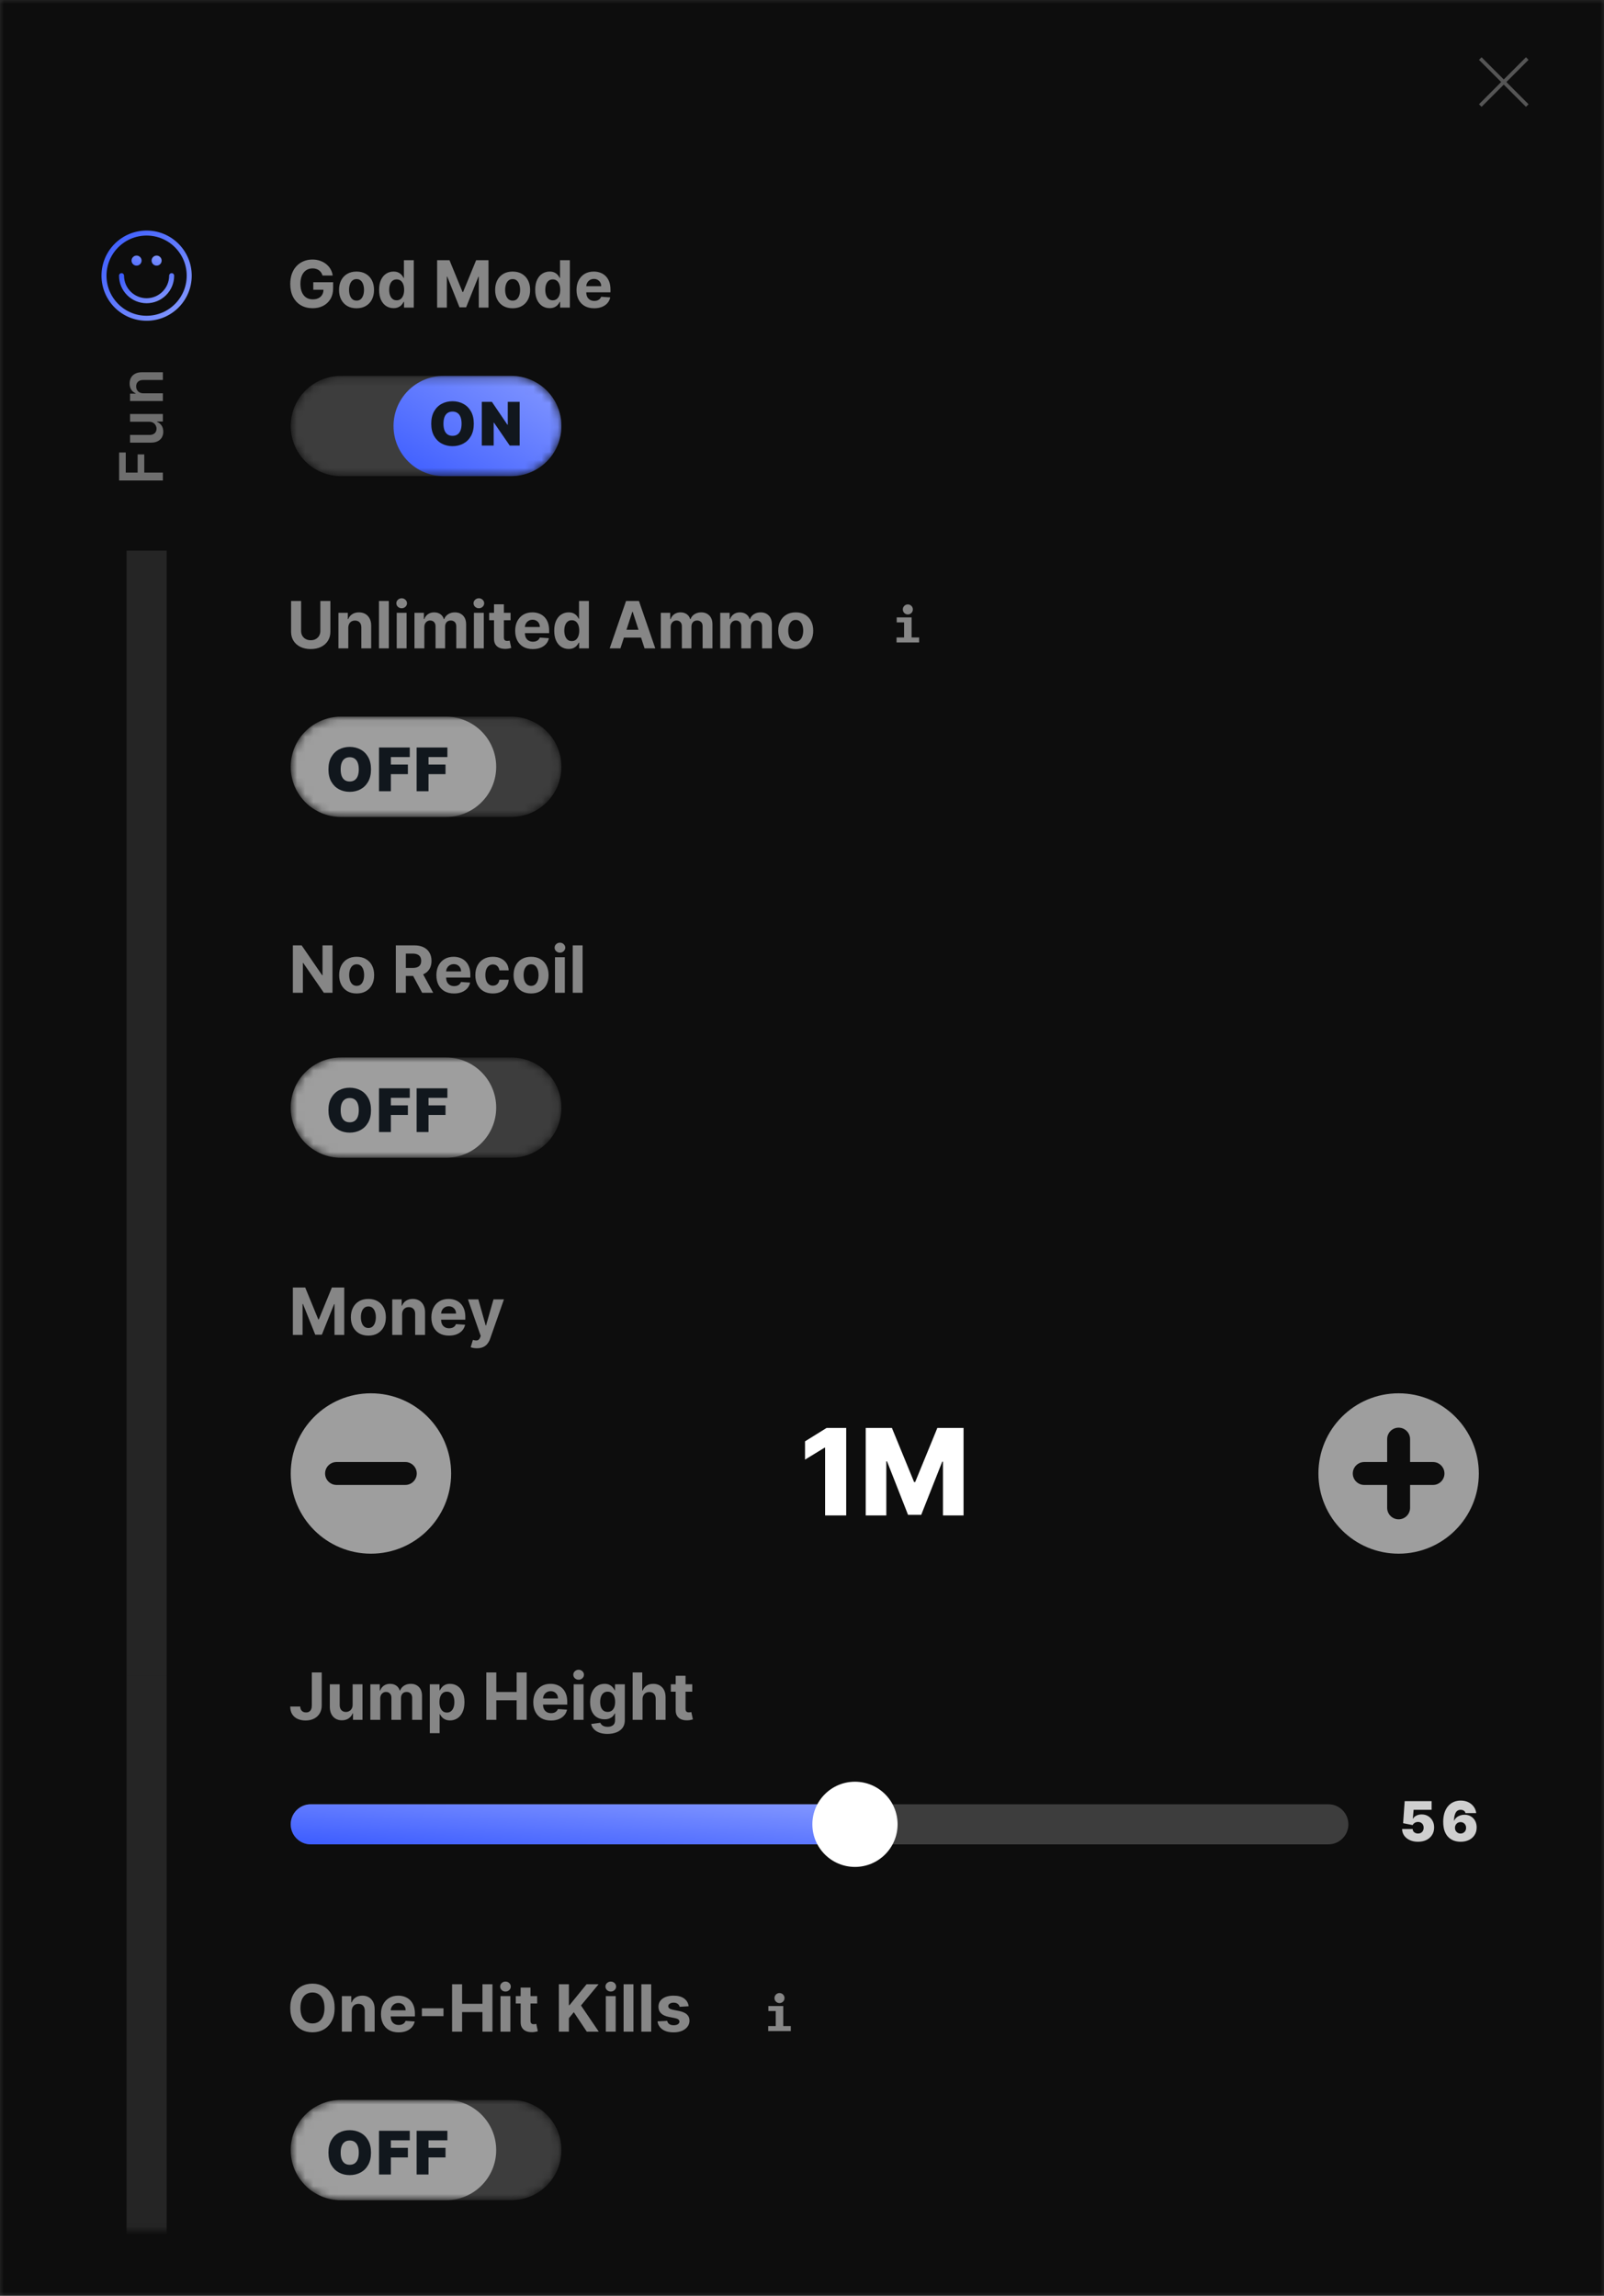 <svg width="197" height="282" viewBox="0 0 197 282" fill="none" xmlns="http://www.w3.org/2000/svg">
<rect x="0" y="0" width="197" height="282" fill="#333333" stroke="none"/>
<g clip-path="url(#clip0_152_492)">
<mask id="mask0_152_492" style="mask-type:luminance" maskUnits="userSpaceOnUse" x="0" y="0" width="197" height="282">
<path d="M197 0H0V282H197V0Z" fill="white"/>
</mask>
<g mask="url(#mask0_152_492)">
<path d="M197 0H0V282H197V0Z" fill="black" fill-opacity="0.75"/>
<path d="M39.61 33.841C39.57 33.703 39.514 33.58 39.443 33.474C39.37 33.366 39.282 33.275 39.178 33.202C39.076 33.126 38.958 33.068 38.826 33.028C38.695 32.988 38.55 32.968 38.391 32.968C38.093 32.968 37.832 33.042 37.607 33.19C37.383 33.338 37.209 33.553 37.084 33.835C36.959 34.116 36.896 34.459 36.896 34.864C36.896 35.27 36.958 35.614 37.081 35.899C37.204 36.183 37.378 36.4 37.604 36.549C37.829 36.697 38.095 36.771 38.402 36.771C38.681 36.771 38.919 36.722 39.116 36.623C39.315 36.523 39.466 36.382 39.57 36.2C39.676 36.018 39.73 35.803 39.73 35.555L39.98 35.592H38.479V34.665H40.915V35.398C40.915 35.91 40.807 36.349 40.591 36.717C40.375 37.083 40.077 37.365 39.698 37.564C39.319 37.761 38.886 37.859 38.397 37.859C37.851 37.859 37.372 37.739 36.959 37.499C36.545 37.256 36.223 36.912 35.992 36.467C35.763 36.02 35.648 35.489 35.648 34.875C35.648 34.404 35.717 33.983 35.853 33.614C35.991 33.242 36.185 32.928 36.433 32.67C36.681 32.412 36.97 32.216 37.3 32.082C37.629 31.947 37.986 31.88 38.371 31.88C38.701 31.88 39.008 31.928 39.292 32.025C39.576 32.12 39.828 32.254 40.048 32.428C40.27 32.603 40.45 32.81 40.591 33.051C40.731 33.29 40.821 33.553 40.861 33.841H39.61ZM43.789 37.865C43.347 37.865 42.965 37.771 42.643 37.584C42.323 37.394 42.076 37.131 41.902 36.794C41.727 36.455 41.64 36.062 41.64 35.614C41.64 35.163 41.727 34.769 41.902 34.432C42.076 34.093 42.323 33.83 42.643 33.642C42.965 33.453 43.347 33.358 43.789 33.358C44.23 33.358 44.611 33.453 44.931 33.642C45.253 33.83 45.502 34.093 45.676 34.432C45.85 34.769 45.937 35.163 45.937 35.614C45.937 36.062 45.85 36.455 45.676 36.794C45.502 37.131 45.253 37.394 44.931 37.584C44.611 37.771 44.23 37.865 43.789 37.865ZM43.794 36.927C43.995 36.927 44.163 36.87 44.297 36.757C44.432 36.641 44.533 36.484 44.602 36.285C44.672 36.086 44.707 35.86 44.707 35.606C44.707 35.352 44.672 35.126 44.602 34.927C44.533 34.728 44.432 34.57 44.297 34.455C44.163 34.339 43.995 34.281 43.794 34.281C43.592 34.281 43.421 34.339 43.283 34.455C43.146 34.57 43.043 34.728 42.973 34.927C42.905 35.126 42.871 35.352 42.871 35.606C42.871 35.86 42.905 36.086 42.973 36.285C43.043 36.484 43.146 36.641 43.283 36.757C43.421 36.87 43.592 36.927 43.794 36.927ZM48.333 37.851C48.002 37.851 47.701 37.766 47.432 37.595C47.165 37.423 46.953 37.17 46.795 36.836C46.64 36.501 46.562 36.09 46.562 35.603C46.562 35.103 46.643 34.687 46.804 34.355C46.965 34.022 47.179 33.773 47.446 33.608C47.715 33.441 48.01 33.358 48.33 33.358C48.575 33.358 48.778 33.4 48.941 33.483C49.106 33.564 49.239 33.667 49.339 33.79C49.441 33.911 49.519 34.03 49.572 34.148H49.609V31.959H50.817V37.78H49.623V37.081H49.572C49.515 37.202 49.435 37.322 49.331 37.442C49.228 37.559 49.095 37.657 48.93 37.734C48.767 37.812 48.568 37.851 48.333 37.851ZM48.717 36.888C48.912 36.888 49.077 36.834 49.211 36.728C49.348 36.62 49.452 36.47 49.524 36.276C49.598 36.083 49.635 35.857 49.635 35.597C49.635 35.338 49.599 35.112 49.527 34.921C49.455 34.73 49.35 34.582 49.214 34.477C49.078 34.373 48.912 34.321 48.717 34.321C48.518 34.321 48.35 34.375 48.214 34.483C48.077 34.591 47.974 34.741 47.904 34.932C47.834 35.124 47.799 35.345 47.799 35.597C47.799 35.851 47.834 36.076 47.904 36.271C47.976 36.464 48.079 36.616 48.214 36.726C48.35 36.834 48.518 36.888 48.717 36.888ZM53.687 31.959H55.205L56.808 35.87H56.876L58.479 31.959H59.997V37.78H58.803V33.992H58.755L57.248 37.752H56.436L54.929 33.977H54.881V37.78H53.687V31.959ZM62.96 37.865C62.519 37.865 62.137 37.771 61.815 37.584C61.495 37.394 61.247 37.131 61.073 36.794C60.899 36.455 60.812 36.062 60.812 35.614C60.812 35.163 60.899 34.769 61.073 34.432C61.247 34.093 61.495 33.83 61.815 33.642C62.137 33.453 62.519 33.358 62.96 33.358C63.402 33.358 63.782 33.453 64.103 33.642C64.425 33.83 64.673 34.093 64.847 34.432C65.022 34.769 65.109 35.163 65.109 35.614C65.109 36.062 65.022 36.455 64.847 36.794C64.673 37.131 64.425 37.394 64.103 37.584C63.782 37.771 63.402 37.865 62.96 37.865ZM62.966 36.927C63.167 36.927 63.334 36.87 63.469 36.757C63.603 36.641 63.705 36.484 63.773 36.285C63.843 36.086 63.878 35.86 63.878 35.606C63.878 35.352 63.843 35.126 63.773 34.927C63.705 34.728 63.603 34.57 63.469 34.455C63.334 34.339 63.167 34.281 62.966 34.281C62.763 34.281 62.593 34.339 62.454 34.455C62.318 34.57 62.215 34.728 62.145 34.927C62.076 35.126 62.042 35.352 62.042 35.606C62.042 35.86 62.076 36.086 62.145 36.285C62.215 36.484 62.318 36.641 62.454 36.757C62.593 36.87 62.763 36.927 62.966 36.927ZM67.505 37.851C67.173 37.851 66.873 37.766 66.604 37.595C66.337 37.423 66.124 37.17 65.967 36.836C65.812 36.501 65.734 36.09 65.734 35.603C65.734 35.103 65.814 34.687 65.976 34.355C66.137 34.022 66.351 33.773 66.618 33.608C66.887 33.441 67.182 33.358 67.502 33.358C67.746 33.358 67.95 33.4 68.113 33.483C68.278 33.564 68.41 33.667 68.511 33.79C68.613 33.911 68.691 34.03 68.744 34.148H68.781V31.959H69.989V37.78H68.795V37.081H68.744C68.687 37.202 68.606 37.322 68.502 37.442C68.4 37.559 68.266 37.657 68.101 37.734C67.939 37.812 67.74 37.851 67.505 37.851ZM67.888 36.888C68.083 36.888 68.248 36.834 68.383 36.728C68.519 36.62 68.623 36.47 68.695 36.276C68.769 36.083 68.806 35.857 68.806 35.597C68.806 35.338 68.77 35.112 68.698 34.921C68.626 34.73 68.522 34.582 68.386 34.477C68.249 34.373 68.083 34.321 67.888 34.321C67.689 34.321 67.522 34.375 67.385 34.483C67.249 34.591 67.146 34.741 67.076 34.932C67.005 35.124 66.97 35.345 66.97 35.597C66.97 35.851 67.005 36.076 67.076 36.271C67.147 36.464 67.251 36.616 67.385 36.726C67.522 36.834 67.689 36.888 67.888 36.888ZM72.973 37.865C72.524 37.865 72.138 37.774 71.814 37.592C71.492 37.409 71.243 37.149 71.069 36.814C70.895 36.476 70.808 36.078 70.808 35.617C70.808 35.168 70.895 34.774 71.069 34.435C71.243 34.096 71.489 33.831 71.805 33.642C72.124 33.453 72.497 33.358 72.925 33.358C73.213 33.358 73.481 33.404 73.729 33.497C73.979 33.588 74.197 33.725 74.383 33.909C74.571 34.093 74.716 34.324 74.821 34.603C74.925 34.879 74.977 35.203 74.977 35.575V35.907H71.291V35.157H73.837C73.837 34.983 73.799 34.828 73.724 34.694C73.648 34.559 73.543 34.454 73.408 34.378C73.276 34.3 73.121 34.262 72.945 34.262C72.761 34.262 72.598 34.304 72.456 34.389C72.316 34.473 72.206 34.586 72.126 34.728C72.047 34.868 72.006 35.024 72.004 35.197V35.91C72.004 36.126 72.044 36.312 72.124 36.47C72.205 36.627 72.32 36.748 72.468 36.834C72.615 36.919 72.79 36.962 72.993 36.962C73.128 36.962 73.251 36.943 73.363 36.905C73.475 36.867 73.57 36.81 73.65 36.734C73.729 36.658 73.79 36.566 73.832 36.456L74.951 36.529C74.895 36.798 74.778 37.033 74.602 37.234C74.427 37.433 74.202 37.589 73.925 37.7C73.651 37.81 73.333 37.865 72.973 37.865Z" fill="white" fill-opacity="0.5"/>
<path d="M40.837 116.126V121.946H39.774L37.242 118.283H37.199V121.946H35.969V116.126H37.049L39.561 119.786H39.612V116.126H40.837ZM43.804 122.032C43.362 122.032 42.98 121.938 42.658 121.75C42.338 121.561 42.091 121.297 41.916 120.96C41.742 120.621 41.655 120.228 41.655 119.781C41.655 119.33 41.742 118.936 41.916 118.598C42.091 118.259 42.338 117.996 42.658 117.808C42.98 117.619 43.362 117.524 43.804 117.524C44.245 117.524 44.626 117.619 44.946 117.808C45.268 117.996 45.516 118.259 45.691 118.598C45.865 118.936 45.952 119.33 45.952 119.781C45.952 120.228 45.865 120.621 45.691 120.96C45.516 121.297 45.268 121.561 44.946 121.75C44.626 121.938 44.245 122.032 43.804 122.032ZM43.809 121.094C44.01 121.094 44.178 121.037 44.312 120.923C44.447 120.808 44.548 120.65 44.616 120.451C44.686 120.252 44.721 120.026 44.721 119.772C44.721 119.518 44.686 119.292 44.616 119.093C44.548 118.894 44.447 118.737 44.312 118.621C44.178 118.506 44.01 118.448 43.809 118.448C43.606 118.448 43.436 118.506 43.298 118.621C43.161 118.737 43.058 118.894 42.988 119.093C42.92 119.292 42.886 119.518 42.886 119.772C42.886 120.026 42.92 120.252 42.988 120.451C43.058 120.65 43.161 120.808 43.298 120.923C43.436 121.037 43.606 121.094 43.809 121.094ZM48.614 121.946V116.126H50.911C51.35 116.126 51.725 116.204 52.036 116.362C52.349 116.517 52.587 116.738 52.749 117.024C52.914 117.308 52.997 117.643 52.997 118.027C52.997 118.414 52.913 118.746 52.747 119.025C52.58 119.301 52.338 119.514 52.022 119.661C51.707 119.809 51.327 119.883 50.879 119.883H49.342V118.894H50.681C50.916 118.894 51.111 118.862 51.266 118.797C51.421 118.733 51.537 118.636 51.613 118.507C51.69 118.379 51.729 118.219 51.729 118.027C51.729 117.834 51.69 117.671 51.613 117.538C51.537 117.406 51.42 117.305 51.263 117.237C51.108 117.167 50.912 117.132 50.675 117.132H49.845V121.946H48.614ZM51.758 119.298L53.204 121.946H51.846L50.43 119.298H51.758ZM55.763 122.032C55.314 122.032 54.927 121.941 54.603 121.759C54.281 121.575 54.033 121.315 53.859 120.98C53.684 120.643 53.597 120.244 53.597 119.784C53.597 119.334 53.684 118.94 53.859 118.601C54.033 118.262 54.278 117.998 54.595 117.808C54.913 117.619 55.286 117.524 55.715 117.524C56.002 117.524 56.27 117.571 56.519 117.663C56.769 117.754 56.987 117.892 57.172 118.075C57.36 118.259 57.506 118.49 57.61 118.769C57.714 119.046 57.766 119.37 57.766 119.741V120.073H54.08V119.323H56.627C56.627 119.149 56.589 118.994 56.513 118.86C56.437 118.725 56.332 118.62 56.197 118.544C56.065 118.467 55.91 118.428 55.734 118.428C55.55 118.428 55.388 118.47 55.245 118.556C55.105 118.639 54.995 118.752 54.916 118.894C54.836 119.034 54.795 119.19 54.794 119.363V120.076C54.794 120.292 54.833 120.479 54.913 120.636C54.994 120.793 55.109 120.915 55.257 121C55.405 121.085 55.58 121.128 55.783 121.128C55.917 121.128 56.04 121.109 56.152 121.071C56.264 121.033 56.359 120.976 56.439 120.9C56.519 120.825 56.579 120.732 56.621 120.622L57.741 120.696C57.684 120.965 57.567 121.2 57.391 121.401C57.217 121.6 56.991 121.755 56.715 121.867C56.44 121.977 56.123 122.032 55.763 122.032ZM60.529 122.032C60.082 122.032 59.697 121.937 59.375 121.747C59.055 121.556 58.808 121.291 58.636 120.952C58.465 120.612 58.38 120.222 58.38 119.781C58.38 119.334 58.467 118.941 58.639 118.604C58.813 118.265 59.06 118.001 59.381 117.811C59.701 117.62 60.082 117.524 60.523 117.524C60.904 117.524 61.237 117.593 61.523 117.732C61.809 117.87 62.036 118.064 62.203 118.314C62.37 118.564 62.461 118.858 62.478 119.195H61.336C61.304 118.977 61.218 118.802 61.08 118.669C60.944 118.535 60.765 118.468 60.543 118.468C60.355 118.468 60.191 118.519 60.051 118.621C59.913 118.722 59.805 118.868 59.727 119.062C59.65 119.255 59.611 119.489 59.611 119.764C59.611 120.042 59.649 120.279 59.724 120.474C59.802 120.669 59.911 120.818 60.051 120.92C60.191 121.023 60.355 121.074 60.543 121.074C60.681 121.074 60.805 121.045 60.915 120.989C61.027 120.932 61.119 120.849 61.191 120.741C61.265 120.631 61.313 120.5 61.336 120.346H62.478C62.459 120.68 62.369 120.973 62.206 121.227C62.045 121.479 61.822 121.676 61.538 121.818C61.254 121.96 60.917 122.032 60.529 122.032ZM65.226 122.032C64.784 122.032 64.403 121.938 64.081 121.75C63.76 121.561 63.513 121.297 63.339 120.96C63.164 120.621 63.077 120.228 63.077 119.781C63.077 119.33 63.164 118.936 63.339 118.598C63.513 118.259 63.76 117.996 64.081 117.808C64.403 117.619 64.784 117.524 65.226 117.524C65.667 117.524 66.048 117.619 66.368 117.808C66.691 117.996 66.939 118.259 67.113 118.598C67.287 118.936 67.374 119.33 67.374 119.781C67.374 120.228 67.287 120.621 67.113 120.96C66.939 121.297 66.691 121.561 66.368 121.75C66.048 121.938 65.667 122.032 65.226 122.032ZM65.232 121.094C65.432 121.094 65.6 121.037 65.735 120.923C65.869 120.808 65.971 120.65 66.039 120.451C66.109 120.252 66.144 120.026 66.144 119.772C66.144 119.518 66.109 119.292 66.039 119.093C65.971 118.894 65.869 118.737 65.735 118.621C65.6 118.506 65.432 118.448 65.232 118.448C65.029 118.448 64.858 118.506 64.72 118.621C64.584 118.737 64.48 118.894 64.41 119.093C64.342 119.292 64.308 119.518 64.308 119.772C64.308 120.026 64.342 120.252 64.41 120.451C64.48 120.65 64.584 120.808 64.72 120.923C64.858 121.037 65.029 121.094 65.232 121.094ZM68.162 121.946V117.581H69.372V121.946H68.162ZM68.77 117.018C68.59 117.018 68.436 116.959 68.307 116.839C68.18 116.718 68.116 116.573 68.116 116.404C68.116 116.238 68.18 116.095 68.307 115.975C68.436 115.854 68.59 115.793 68.77 115.793C68.95 115.793 69.103 115.854 69.23 115.975C69.359 116.095 69.424 116.238 69.424 116.404C69.424 116.573 69.359 116.718 69.23 116.839C69.103 116.959 68.95 117.018 68.77 117.018ZM71.553 116.126V121.946H70.342V116.126H71.553Z" fill="white" fill-opacity="0.5"/>
<path d="M35.969 158.153H37.486L39.089 162.064H39.158L40.76 158.153H42.278V163.974H41.084V160.185H41.036L39.53 163.945H38.717L37.211 160.171H37.162V163.974H35.969V158.153ZM45.242 164.059C44.8 164.059 44.418 163.965 44.096 163.778C43.776 163.588 43.529 163.325 43.355 162.987C43.18 162.648 43.093 162.255 43.093 161.808C43.093 161.357 43.18 160.963 43.355 160.626C43.529 160.287 43.776 160.023 44.096 159.836C44.418 159.646 44.8 159.551 45.242 159.551C45.683 159.551 46.064 159.646 46.384 159.836C46.706 160.023 46.954 160.287 47.129 160.626C47.303 160.963 47.39 161.357 47.39 161.808C47.39 162.255 47.303 162.648 47.129 162.987C46.954 163.325 46.706 163.588 46.384 163.778C46.064 163.965 45.683 164.059 45.242 164.059ZM45.247 163.121C45.448 163.121 45.616 163.064 45.75 162.951C45.885 162.835 45.986 162.678 46.054 162.479C46.124 162.28 46.16 162.053 46.16 161.799C46.16 161.546 46.124 161.319 46.054 161.12C45.986 160.921 45.885 160.764 45.75 160.648C45.616 160.533 45.448 160.475 45.247 160.475C45.044 160.475 44.874 160.533 44.736 160.648C44.599 160.764 44.496 160.921 44.426 161.12C44.358 161.319 44.324 161.546 44.324 161.799C44.324 162.053 44.358 162.28 44.426 162.479C44.496 162.678 44.599 162.835 44.736 162.951C44.874 163.064 45.044 163.121 45.247 163.121ZM49.388 161.45V163.974H48.177V159.608H49.331V160.378H49.382C49.479 160.125 49.641 159.924 49.868 159.776C50.096 159.626 50.371 159.551 50.695 159.551C50.999 159.551 51.263 159.618 51.488 159.75C51.714 159.883 51.889 160.072 52.014 160.319C52.139 160.563 52.202 160.855 52.202 161.194V163.974H50.991V161.41C50.993 161.143 50.925 160.935 50.786 160.785C50.648 160.633 50.458 160.558 50.215 160.558C50.052 160.558 49.908 160.593 49.783 160.663C49.66 160.733 49.563 160.835 49.493 160.97C49.425 161.102 49.39 161.262 49.388 161.45ZM55.145 164.059C54.696 164.059 54.31 163.968 53.986 163.786C53.664 163.602 53.415 163.343 53.241 163.007C53.067 162.67 52.98 162.271 52.98 161.811C52.98 161.362 53.067 160.968 53.241 160.629C53.415 160.289 53.661 160.025 53.977 159.836C54.295 159.646 54.669 159.551 55.097 159.551C55.385 159.551 55.653 159.598 55.901 159.691C56.151 159.782 56.369 159.919 56.555 160.103C56.743 160.287 56.888 160.518 56.993 160.796C57.097 161.073 57.149 161.397 57.149 161.768V162.101H53.463V161.35H56.009C56.009 161.176 55.971 161.022 55.895 160.887C55.82 160.753 55.715 160.648 55.58 160.572C55.447 160.494 55.293 160.455 55.117 160.455C54.933 160.455 54.77 160.498 54.628 160.583C54.488 160.666 54.378 160.779 54.298 160.921C54.219 161.062 54.178 161.218 54.176 161.39V162.104C54.176 162.32 54.216 162.506 54.295 162.663C54.377 162.821 54.492 162.942 54.639 163.027C54.787 163.113 54.962 163.155 55.165 163.155C55.3 163.155 55.423 163.136 55.535 163.098C55.646 163.06 55.742 163.004 55.822 162.928C55.901 162.852 55.962 162.759 56.004 162.649L57.123 162.723C57.066 162.992 56.95 163.227 56.774 163.428C56.599 163.627 56.374 163.782 56.097 163.894C55.823 164.004 55.505 164.059 55.145 164.059ZM58.569 165.611C58.416 165.611 58.272 165.598 58.137 165.574C58.005 165.551 57.895 165.522 57.807 165.486L58.08 164.582C58.222 164.625 58.35 164.649 58.464 164.653C58.58 164.657 58.679 164.63 58.763 164.573C58.848 164.516 58.917 164.42 58.97 164.283L59.041 164.099L57.475 159.608H58.748L59.652 162.814H59.697L60.61 159.608H61.892L60.195 164.445C60.113 164.68 60.003 164.885 59.862 165.059C59.724 165.235 59.549 165.371 59.337 165.466C59.124 165.562 58.868 165.611 58.569 165.611Z" fill="white" fill-opacity="0.5"/>
<path d="M38.297 205.432H39.514V209.491C39.514 209.866 39.429 210.192 39.261 210.469C39.094 210.745 38.862 210.958 38.564 211.108C38.267 211.258 37.921 211.333 37.527 211.333C37.177 211.333 36.858 211.271 36.572 211.148C36.288 211.023 36.062 210.833 35.896 210.579C35.729 210.324 35.647 210.002 35.648 209.616H36.873C36.877 209.769 36.908 209.901 36.967 210.011C37.028 210.119 37.11 210.202 37.215 210.261C37.321 210.318 37.446 210.346 37.59 210.346C37.741 210.346 37.869 210.314 37.973 210.25C38.079 210.183 38.16 210.087 38.215 209.96C38.27 209.833 38.297 209.677 38.297 209.491V205.432ZM43.308 209.394V206.888H44.519V211.253H43.356V210.46H43.311C43.212 210.716 43.048 210.921 42.819 211.077C42.592 211.232 42.314 211.31 41.986 211.31C41.694 211.31 41.438 211.243 41.216 211.111C40.994 210.978 40.821 210.79 40.696 210.545C40.573 210.301 40.51 210.008 40.508 209.667V206.888H41.719V209.451C41.721 209.709 41.79 209.912 41.926 210.062C42.063 210.212 42.246 210.287 42.475 210.287C42.621 210.287 42.757 210.253 42.884 210.187C43.011 210.119 43.114 210.019 43.191 209.886C43.271 209.753 43.31 209.589 43.308 209.394ZM45.487 211.253V206.888H46.641V207.658H46.692C46.783 207.402 46.934 207.2 47.147 207.052C47.359 206.905 47.613 206.831 47.908 206.831C48.208 206.831 48.462 206.906 48.673 207.055C48.883 207.203 49.023 207.404 49.093 207.658H49.139C49.228 207.408 49.389 207.208 49.622 207.058C49.857 206.907 50.135 206.831 50.455 206.831C50.862 206.831 51.193 206.961 51.447 207.22C51.702 207.478 51.83 207.843 51.83 208.317V211.253H50.622V208.556C50.622 208.313 50.558 208.131 50.429 208.01C50.3 207.889 50.139 207.828 49.946 207.828C49.726 207.828 49.555 207.898 49.432 208.039C49.308 208.177 49.247 208.36 49.247 208.587V211.253H48.073V208.53C48.073 208.316 48.011 208.146 47.888 208.019C47.767 207.892 47.607 207.828 47.408 207.828C47.274 207.828 47.152 207.862 47.044 207.931C46.938 207.997 46.854 208.091 46.791 208.212C46.729 208.331 46.698 208.472 46.698 208.633V211.253H45.487ZM52.787 212.89V206.888H53.98V207.621H54.034C54.087 207.503 54.164 207.384 54.264 207.263C54.367 207.14 54.499 207.037 54.662 206.956C54.827 206.872 55.032 206.831 55.276 206.831C55.594 206.831 55.888 206.914 56.157 207.081C56.426 207.246 56.641 207.495 56.802 207.828C56.963 208.16 57.044 208.576 57.044 209.076C57.044 209.563 56.965 209.974 56.808 210.309C56.653 210.643 56.441 210.896 56.171 211.068C55.904 211.239 55.605 211.324 55.273 211.324C55.038 211.324 54.839 211.285 54.674 211.207C54.511 211.13 54.377 211.032 54.273 210.915C54.169 210.795 54.089 210.675 54.034 210.554H53.997V212.89H52.787ZM53.972 209.07C53.972 209.33 54.008 209.556 54.08 209.75C54.152 209.943 54.256 210.093 54.392 210.201C54.529 210.307 54.694 210.361 54.89 210.361C55.087 210.361 55.254 210.307 55.39 210.199C55.526 210.089 55.63 209.937 55.7 209.744C55.772 209.549 55.808 209.324 55.808 209.07C55.808 208.818 55.773 208.597 55.703 208.405C55.632 208.214 55.529 208.064 55.393 207.956C55.256 207.848 55.089 207.794 54.89 207.794C54.693 207.794 54.526 207.846 54.389 207.951C54.255 208.055 54.152 208.202 54.08 208.394C54.008 208.585 53.972 208.811 53.972 209.07ZM59.726 211.253V205.432H60.957V207.834H63.455V205.432H64.683V211.253H63.455V208.849H60.957V211.253H59.726ZM67.664 211.338C67.215 211.338 66.828 211.247 66.504 211.065C66.182 210.882 65.934 210.622 65.76 210.287C65.585 209.949 65.498 209.551 65.498 209.09C65.498 208.641 65.585 208.247 65.76 207.908C65.934 207.569 66.179 207.304 66.496 207.115C66.814 206.925 67.187 206.831 67.615 206.831C67.903 206.831 68.172 206.877 68.42 206.97C68.67 207.061 68.888 207.198 69.073 207.382C69.261 207.566 69.407 207.797 69.511 208.076C69.615 208.352 69.668 208.676 69.668 209.048V209.38H65.981V208.63H68.528C68.528 208.455 68.49 208.301 68.414 208.166C68.338 208.032 68.233 207.927 68.099 207.851C67.966 207.773 67.812 207.735 67.635 207.735C67.452 207.735 67.289 207.777 67.147 207.862C67.006 207.946 66.897 208.059 66.817 208.201C66.737 208.341 66.697 208.497 66.695 208.67V209.383C66.695 209.599 66.734 209.786 66.814 209.943C66.896 210.1 67.01 210.221 67.158 210.307C67.306 210.392 67.481 210.434 67.684 210.434C67.818 210.434 67.941 210.415 68.053 210.378C68.165 210.34 68.261 210.283 68.34 210.207C68.42 210.131 68.481 210.038 68.522 209.929L69.642 210.002C69.585 210.271 69.469 210.506 69.292 210.707C69.118 210.906 68.893 211.062 68.616 211.173C68.341 211.283 68.024 211.338 67.664 211.338ZM70.458 211.253V206.888H71.668V211.253H70.458ZM71.066 206.325C70.886 206.325 70.731 206.265 70.603 206.146C70.476 206.025 70.412 205.88 70.412 205.711C70.412 205.544 70.476 205.401 70.603 205.282C70.731 205.161 70.886 205.1 71.066 205.1C71.246 205.1 71.399 205.161 71.526 205.282C71.655 205.401 71.719 205.544 71.719 205.711C71.719 205.88 71.655 206.025 71.526 206.146C71.399 206.265 71.246 206.325 71.066 206.325ZM74.605 212.981C74.213 212.981 73.876 212.927 73.596 212.819C73.317 212.713 73.096 212.568 72.931 212.384C72.766 212.2 72.659 211.994 72.61 211.764L73.729 211.614C73.763 211.701 73.817 211.782 73.891 211.858C73.965 211.934 74.063 211.995 74.184 212.04C74.307 212.088 74.457 212.111 74.633 212.111C74.897 212.111 75.114 212.047 75.284 211.918C75.456 211.791 75.543 211.578 75.543 211.279V210.48H75.492C75.438 210.601 75.359 210.716 75.253 210.824C75.147 210.932 75.01 211.02 74.844 211.088C74.677 211.156 74.478 211.19 74.247 211.19C73.919 211.19 73.621 211.115 73.351 210.963C73.084 210.81 72.871 210.576 72.712 210.261C72.555 209.945 72.476 209.545 72.476 209.062C72.476 208.567 72.557 208.154 72.718 207.823C72.879 207.491 73.093 207.243 73.36 207.078C73.629 206.913 73.924 206.831 74.244 206.831C74.488 206.831 74.693 206.872 74.858 206.956C75.023 207.037 75.155 207.14 75.256 207.263C75.358 207.384 75.436 207.503 75.492 207.621H75.537V206.888H76.739V211.296C76.739 211.667 76.648 211.978 76.466 212.228C76.284 212.478 76.032 212.665 75.71 212.79C75.39 212.917 75.022 212.981 74.605 212.981ZM74.63 210.281C74.826 210.281 74.99 210.233 75.125 210.136C75.261 210.037 75.365 209.897 75.438 209.715C75.511 209.532 75.548 209.312 75.548 209.056C75.548 208.8 75.512 208.579 75.44 208.391C75.368 208.202 75.264 208.055 75.128 207.951C74.991 207.846 74.826 207.794 74.63 207.794C74.431 207.794 74.264 207.848 74.127 207.956C73.991 208.062 73.888 208.21 73.817 208.4C73.747 208.589 73.712 208.808 73.712 209.056C73.712 209.308 73.747 209.526 73.817 209.71C73.889 209.892 73.993 210.033 74.127 210.133C74.264 210.232 74.431 210.281 74.63 210.281ZM78.913 208.729V211.253H77.703V205.432H78.879V207.658H78.93C79.029 207.4 79.188 207.198 79.408 207.052C79.628 206.905 79.903 206.831 80.235 206.831C80.538 206.831 80.802 206.897 81.028 207.03C81.255 207.16 81.431 207.349 81.556 207.595C81.683 207.84 81.746 208.132 81.744 208.473V211.253H80.533V208.689C80.535 208.42 80.467 208.211 80.329 208.061C80.192 207.912 80.001 207.837 79.754 207.837C79.59 207.837 79.444 207.872 79.317 207.942C79.192 208.012 79.093 208.114 79.021 208.249C78.951 208.382 78.915 208.542 78.913 208.729ZM85.019 206.888V207.797H82.39V206.888H85.019ZM82.987 205.842H84.197V209.911C84.197 210.023 84.214 210.11 84.249 210.173C84.283 210.234 84.33 210.276 84.391 210.301C84.453 210.325 84.525 210.338 84.606 210.338C84.663 210.338 84.72 210.333 84.777 210.324C84.834 210.312 84.877 210.304 84.908 210.298L85.098 211.199C85.038 211.218 84.952 211.24 84.842 211.264C84.733 211.291 84.599 211.307 84.442 211.313C84.15 211.324 83.894 211.285 83.674 211.196C83.457 211.107 83.287 210.969 83.166 210.781C83.044 210.594 82.985 210.357 82.987 210.071V205.842Z" fill="white" fill-opacity="0.5"/>
<mask id="mask1_152_492" style="mask-type:luminance" maskUnits="userSpaceOnUse" x="10" y="23" width="16" height="251">
<path d="M25.236 23.394H10.773V273.953H25.236V23.394Z" fill="white"/>
</mask>
<g mask="url(#mask1_152_492)">
<path d="M12.773 33.86C12.773 36.75 15.116 39.093 18.006 39.093C20.896 39.093 23.239 36.75 23.239 33.86C23.239 30.97 20.896 28.627 18.006 28.627C15.116 28.627 12.773 30.97 12.773 33.86Z" stroke="url(#paint0_linear_152_492)" stroke-width="0.616"/>
<path d="M14.926 33.859C14.926 35.559 16.304 36.938 18.004 36.938C19.704 36.938 21.082 35.559 21.082 33.859" stroke="url(#paint1_linear_152_492)" stroke-width="0.616" stroke-linecap="round"/>
<path fill-rule="evenodd" clip-rule="evenodd" d="M16.156 32.012C16.156 31.841 16.216 31.695 16.337 31.576C16.457 31.456 16.602 31.396 16.772 31.396C16.942 31.396 17.087 31.456 17.207 31.576C17.327 31.695 17.388 31.841 17.388 32.012C17.388 32.183 17.327 32.329 17.207 32.448C17.087 32.568 16.942 32.628 16.772 32.628C16.602 32.628 16.457 32.568 16.337 32.448C16.216 32.329 16.156 32.183 16.156 32.012ZM18.619 32.012C18.619 31.841 18.679 31.695 18.799 31.576C18.92 31.456 19.065 31.396 19.234 31.396C19.404 31.396 19.549 31.456 19.669 31.576C19.79 31.695 19.85 31.841 19.85 32.012C19.85 32.183 19.79 32.329 19.669 32.448C19.549 32.568 19.404 32.628 19.234 32.628C19.065 32.628 18.92 32.568 18.799 32.448C18.679 32.329 18.619 32.183 18.619 32.012Z" fill="url(#paint2_linear_152_492)"/>
<path d="M20.002 59.022H14.629V55.58H15.445V58.049H16.903V55.816H17.719V58.049H20.002V59.022ZM18.307 51.804H15.972V50.854H20.002V51.775H19.285V51.817C19.511 51.908 19.695 52.057 19.839 52.266C19.982 52.472 20.054 52.726 20.054 53.029C20.054 53.293 19.995 53.526 19.878 53.729C19.759 53.931 19.587 54.088 19.361 54.202C19.134 54.315 18.86 54.372 18.538 54.372H15.972V53.422H18.391C18.646 53.422 18.849 53.352 19 53.213C19.15 53.073 19.225 52.889 19.225 52.662C19.225 52.522 19.191 52.386 19.123 52.255C19.055 52.124 18.953 52.016 18.819 51.932C18.682 51.847 18.512 51.804 18.307 51.804ZM17.64 48.312H20.002V49.262H15.972V48.354H16.657V48.307C16.431 48.214 16.252 48.067 16.119 47.864C15.986 47.659 15.92 47.406 15.92 47.105C15.92 46.827 15.979 46.585 16.098 46.379C16.217 46.171 16.389 46.01 16.615 45.896C16.84 45.781 17.114 45.724 17.436 45.726H20.002V46.675H17.583C17.314 46.675 17.103 46.745 16.951 46.885C16.798 47.023 16.722 47.215 16.722 47.46C16.722 47.626 16.759 47.774 16.832 47.903C16.904 48.031 17.008 48.131 17.145 48.205C17.281 48.276 17.446 48.312 17.64 48.312Z" fill="white" fill-opacity="0.4"/>
<path d="M20.468 67.636H15.543V205.844H20.468V67.636Z" fill="white" fill-opacity="0.1"/>
<path d="M20.468 205.844H15.543V344.052H20.468V205.844Z" fill="white" fill-opacity="0.1"/>
</g>
<path fill-rule="evenodd" clip-rule="evenodd" d="M171.776 171.144C166.336 171.144 161.926 175.554 161.926 180.994C161.926 186.434 166.336 190.844 171.776 190.844C177.216 190.844 181.626 186.434 181.626 180.994C181.626 175.554 177.216 171.144 171.776 171.144ZM170.369 176.772C170.369 175.995 170.999 175.365 171.776 175.365C172.553 175.365 173.183 175.995 173.183 176.772V179.587H175.997C176.775 179.587 177.405 180.217 177.405 180.994C177.405 181.771 176.775 182.401 175.997 182.401H173.183V185.215C173.183 185.992 172.553 186.622 171.776 186.622C170.999 186.622 170.369 185.992 170.369 185.215V182.401H167.555C166.777 182.401 166.147 181.771 166.147 180.994C166.147 180.217 166.777 179.587 167.555 179.587H170.369V176.772Z" fill="white" fill-opacity="0.6"/>
<path d="M103.929 175.398V186.144H101.337V177.822H101.274L98.871 179.291V177.046L101.521 175.398H103.929ZM106.326 175.398H109.542L112.27 182.051H112.396L115.124 175.398H118.341V186.144H115.812V179.543H115.723L113.141 186.075H111.525L108.944 179.506H108.855V186.144H106.326V175.398Z" fill="white"/>
<path fill-rule="evenodd" clip-rule="evenodd" d="M45.557 171.144C40.117 171.144 35.707 175.554 35.707 180.994C35.707 186.434 40.117 190.844 45.557 190.844C50.997 190.844 55.407 186.434 55.407 180.994C55.407 175.554 50.997 171.144 45.557 171.144ZM51.185 180.993C51.185 180.216 50.555 179.586 49.778 179.586H41.335C40.558 179.586 39.928 180.216 39.928 180.993C39.928 181.77 40.558 182.4 41.335 182.4H49.778C50.555 182.4 51.185 181.77 51.185 180.993Z" fill="white" fill-opacity="0.6"/>
<mask id="mask2_152_492" style="mask-type:luminance" maskUnits="userSpaceOnUse" x="35" y="46" width="34" height="13">
<path d="M62.795 46.172H41.863C38.463 46.172 35.707 48.928 35.707 52.328C35.707 55.728 38.463 58.484 41.863 58.484H62.795C66.195 58.484 68.951 55.728 68.951 52.328C68.951 48.928 66.195 46.172 62.795 46.172Z" fill="white"/>
</mask>
<g mask="url(#mask2_152_492)">
<path d="M62.795 46.172H41.863C38.463 46.172 35.707 48.928 35.707 52.328C35.707 55.728 38.463 58.484 41.863 58.484H62.795C66.195 58.484 68.951 55.728 68.951 52.328C68.951 48.928 66.195 46.172 62.795 46.172Z" fill="white" fill-opacity="0.2"/>
<path d="M62.795 46.172H54.488C51.088 46.172 48.332 48.928 48.332 52.328C48.332 55.728 51.088 58.484 54.488 58.484H62.795C66.195 58.484 68.951 55.728 68.951 52.328C68.951 48.928 66.195 46.172 62.795 46.172Z" fill="url(#paint3_linear_152_492)"/>
<path d="M58.191 52.045C58.191 52.643 58.074 53.148 57.842 53.559C57.609 53.968 57.295 54.278 56.9 54.49C56.505 54.7 56.064 54.805 55.578 54.805C55.088 54.805 54.646 54.699 54.25 54.487C53.857 54.274 53.544 53.963 53.311 53.553C53.08 53.142 52.965 52.64 52.965 52.045C52.965 51.447 53.08 50.943 53.311 50.534C53.544 50.123 53.857 49.812 54.25 49.603C54.646 49.391 55.088 49.285 55.578 49.285C56.064 49.285 56.505 49.391 56.9 49.603C57.295 49.812 57.609 50.123 57.842 50.534C58.074 50.943 58.191 51.447 58.191 52.045ZM56.69 52.045C56.69 51.723 56.647 51.452 56.562 51.232C56.478 51.01 56.352 50.842 56.186 50.728C56.022 50.613 55.819 50.555 55.578 50.555C55.336 50.555 55.133 50.613 54.967 50.728C54.802 50.842 54.677 51.01 54.591 51.232C54.507 51.452 54.465 51.723 54.465 52.045C54.465 52.367 54.507 52.639 54.591 52.861C54.677 53.081 54.802 53.249 54.967 53.365C55.133 53.478 55.336 53.535 55.578 53.535C55.819 53.535 56.022 53.478 56.186 53.365C56.352 53.249 56.478 53.081 56.562 52.861C56.647 52.639 56.69 52.367 56.69 52.045ZM63.822 49.359V54.731H62.605L60.663 51.909H60.632V54.731H59.173V49.359H60.412L62.321 52.171H62.363V49.359H63.822Z" fill="#11171D"/>
</g>
<mask id="mask3_152_492" style="mask-type:luminance" maskUnits="userSpaceOnUse" x="35" y="88" width="34" height="13">
<path d="M35.707 94.19C35.707 90.79 38.463 88.034 41.863 88.034H62.794C66.195 88.034 68.951 90.79 68.951 94.19C68.951 97.59 66.195 100.347 62.794 100.347H41.863C38.463 100.347 35.707 97.59 35.707 94.19Z" fill="white"/>
</mask>
<g mask="url(#mask3_152_492)">
<path d="M35.707 94.19C35.707 90.79 38.463 88.034 41.863 88.034H62.794C66.195 88.034 68.951 90.79 68.951 94.19C68.951 97.59 66.195 100.347 62.794 100.347H41.863C38.463 100.347 35.707 97.59 35.707 94.19Z" fill="white" fill-opacity="0.2"/>
<path d="M54.785 88.034H41.863C38.463 88.034 35.707 90.79 35.707 94.19C35.707 97.59 38.463 100.347 41.863 100.347H54.785C58.185 100.347 60.941 97.59 60.941 94.19C60.941 90.79 58.185 88.034 54.785 88.034Z" fill="white" fill-opacity="0.5"/>
</g>
<path d="M45.566 94.504C45.566 95.102 45.449 95.607 45.217 96.018C44.984 96.427 44.67 96.737 44.275 96.949C43.88 97.159 43.439 97.264 42.953 97.264C42.463 97.264 42.021 97.158 41.625 96.946C41.232 96.733 40.919 96.422 40.686 96.012C40.455 95.601 40.34 95.099 40.34 94.504C40.34 93.906 40.455 93.402 40.686 92.993C40.919 92.582 41.232 92.272 41.625 92.062C42.021 91.85 42.463 91.744 42.953 91.744C43.439 91.744 43.88 91.85 44.275 92.062C44.67 92.272 44.984 92.582 45.217 92.993C45.449 93.402 45.566 93.906 45.566 94.504ZM44.065 94.504C44.065 94.182 44.022 93.911 43.937 93.691C43.853 93.469 43.727 93.301 43.561 93.187C43.397 93.072 43.194 93.014 42.953 93.014C42.711 93.014 42.508 93.072 42.342 93.187C42.177 93.301 42.052 93.469 41.966 93.691C41.882 93.911 41.84 94.182 41.84 94.504C41.84 94.826 41.882 95.098 41.966 95.32C42.052 95.54 42.177 95.708 42.342 95.823C42.508 95.937 42.711 95.994 42.953 95.994C43.194 95.994 43.397 95.937 43.561 95.823C43.727 95.708 43.853 95.54 43.937 95.32C44.022 95.098 44.065 94.826 44.065 94.504ZM46.548 97.19V91.818H50.326V92.993H48.007V93.916H50.095V95.092H48.007V97.19H46.548ZM51.17 97.19V91.818H54.948V92.993H52.629V93.916H54.717V95.092H52.629V97.19H51.17Z" fill="#11171D"/>
<mask id="mask4_152_492" style="mask-type:luminance" maskUnits="userSpaceOnUse" x="35" y="129" width="34" height="14">
<path d="M35.707 136.053C35.707 132.653 38.463 129.896 41.863 129.896H62.794C66.195 129.896 68.951 132.653 68.951 136.053C68.951 139.453 66.195 142.209 62.794 142.209H41.863C38.463 142.209 35.707 139.453 35.707 136.053Z" fill="white"/>
</mask>
<g mask="url(#mask4_152_492)">
<path d="M35.707 136.053C35.707 132.653 38.463 129.896 41.863 129.896H62.794C66.195 129.896 68.951 132.653 68.951 136.053C68.951 139.453 66.195 142.209 62.794 142.209H41.863C38.463 142.209 35.707 139.453 35.707 136.053Z" fill="white" fill-opacity="0.2"/>
<path d="M54.785 129.896H41.863C38.463 129.896 35.707 132.653 35.707 136.053C35.707 139.453 38.463 142.209 41.863 142.209H54.785C58.185 142.209 60.941 139.453 60.941 136.053C60.941 132.653 58.185 129.896 54.785 129.896Z" fill="white" fill-opacity="0.5"/>
</g>
<path d="M45.566 136.366C45.566 136.965 45.449 137.469 45.217 137.88C44.984 138.289 44.67 138.6 44.275 138.811C43.88 139.021 43.439 139.126 42.953 139.126C42.463 139.126 42.021 139.02 41.625 138.809C41.232 138.595 40.919 138.284 40.686 137.875C40.455 137.464 40.34 136.961 40.34 136.366C40.34 135.768 40.455 135.265 40.686 134.855C40.919 134.444 41.232 134.134 41.625 133.924C42.021 133.712 42.463 133.607 42.953 133.607C43.439 133.607 43.88 133.712 44.275 133.924C44.67 134.134 44.984 134.444 45.217 134.855C45.449 135.265 45.566 135.768 45.566 136.366ZM44.065 136.366C44.065 136.045 44.022 135.773 43.937 135.553C43.853 135.331 43.727 135.163 43.561 135.049C43.397 134.934 43.194 134.876 42.953 134.876C42.711 134.876 42.508 134.934 42.342 135.049C42.177 135.163 42.052 135.331 41.966 135.553C41.882 135.773 41.84 136.045 41.84 136.366C41.84 136.688 41.882 136.96 41.966 137.182C42.052 137.403 42.177 137.571 42.342 137.686C42.508 137.8 42.711 137.856 42.953 137.856C43.194 137.856 43.397 137.8 43.561 137.686C43.727 137.571 43.853 137.403 43.937 137.182C44.022 136.96 44.065 136.688 44.065 136.366ZM46.548 139.053V133.68H50.326V134.855H48.007V135.779H50.095V136.954H48.007V139.053H46.548ZM51.17 139.053V133.68H54.948V134.855H52.629V135.779H54.717V136.954H52.629V139.053H51.17Z" fill="#11171D"/>
<mask id="mask5_152_492" style="mask-type:luminance" maskUnits="userSpaceOnUse" x="35" y="257" width="34" height="14">
<path d="M35.707 264.103C35.707 260.703 38.463 257.946 41.863 257.946H62.794C66.195 257.946 68.951 260.703 68.951 264.103C68.951 267.503 66.195 270.259 62.794 270.259H41.863C38.463 270.259 35.707 267.503 35.707 264.103Z" fill="white"/>
</mask>
<g mask="url(#mask5_152_492)">
<path d="M35.707 264.103C35.707 260.703 38.463 257.946 41.863 257.946H62.794C66.195 257.946 68.951 260.703 68.951 264.103C68.951 267.503 66.195 270.259 62.794 270.259H41.863C38.463 270.259 35.707 267.503 35.707 264.103Z" fill="white" fill-opacity="0.2"/>
<path d="M54.785 257.946H41.863C38.463 257.946 35.707 260.703 35.707 264.103C35.707 267.503 38.463 270.259 41.863 270.259H54.785C58.185 270.259 60.941 267.503 60.941 264.103C60.941 260.703 58.185 257.946 54.785 257.946Z" fill="white" fill-opacity="0.5"/>
</g>
<path d="M45.566 264.416C45.566 265.014 45.449 265.519 45.217 265.93C44.984 266.339 44.67 266.65 44.275 266.861C43.88 267.071 43.439 267.176 42.953 267.176C42.463 267.176 42.021 267.07 41.625 266.859C41.232 266.645 40.919 266.334 40.686 265.925C40.455 265.514 40.34 265.011 40.34 264.416C40.34 263.818 40.455 263.314 40.686 262.905C40.919 262.494 41.232 262.184 41.625 261.974C42.021 261.762 42.463 261.656 42.953 261.656C43.439 261.656 43.88 261.762 44.275 261.974C44.67 262.184 44.984 262.494 45.217 262.905C45.449 263.314 45.566 263.818 45.566 264.416ZM44.065 264.416C44.065 264.094 44.022 263.823 43.937 263.603C43.853 263.381 43.727 263.213 43.561 263.099C43.397 262.984 43.194 262.926 42.953 262.926C42.711 262.926 42.508 262.984 42.342 263.099C42.177 263.213 42.052 263.381 41.966 263.603C41.882 263.823 41.84 264.094 41.84 264.416C41.84 264.738 41.882 265.01 41.966 265.232C42.052 265.452 42.177 265.62 42.342 265.736C42.508 265.849 42.711 265.906 42.953 265.906C43.194 265.906 43.397 265.849 43.561 265.736C43.727 265.62 43.853 265.452 43.937 265.232C44.022 265.01 44.065 264.738 44.065 264.416ZM46.548 267.103V261.73H50.326V262.905H48.007V263.829H50.095V265.004H48.007V267.103H46.548ZM51.17 267.103V261.73H54.948V262.905H52.629V263.829H54.717V265.004H52.629V267.103H51.17Z" fill="#11171D"/>
<path d="M163.142 221.625H38.169C36.809 221.625 35.707 222.727 35.707 224.087C35.707 225.447 36.809 226.55 38.169 226.55H163.142C164.502 226.55 165.604 225.447 165.604 224.087C165.604 222.727 164.502 221.625 163.142 221.625Z" fill="white" fill-opacity="0.2"/>
<path d="M105.929 221.625H38.169C36.809 221.625 35.707 222.727 35.707 224.087C35.707 225.447 36.809 226.55 38.169 226.55H105.929C107.289 226.55 108.392 225.447 108.392 224.087C108.392 222.727 107.289 221.625 105.929 221.625Z" fill="url(#paint4_linear_152_492)"/>
<path fill-rule="evenodd" clip-rule="evenodd" d="M105.006 229.32C107.896 229.32 110.239 226.977 110.239 224.087C110.239 221.197 107.896 218.854 105.006 218.854C102.116 218.854 99.773 221.197 99.773 224.087C99.773 226.977 102.116 229.32 105.006 229.32Z" fill="white"/>
<path d="M174.155 226.229C173.777 226.229 173.441 226.163 173.148 226.03C172.856 225.895 172.626 225.71 172.458 225.474C172.291 225.239 172.206 224.968 172.203 224.662H173.501C173.506 224.831 173.572 224.967 173.698 225.068C173.827 225.169 173.979 225.219 174.155 225.219C174.292 225.219 174.412 225.191 174.516 225.133C174.62 225.074 174.702 224.99 174.761 224.883C174.821 224.775 174.85 224.65 174.848 224.508C174.85 224.363 174.821 224.238 174.761 224.132C174.702 224.025 174.62 223.942 174.516 223.885C174.412 223.825 174.292 223.796 174.155 223.796C174.014 223.796 173.884 223.83 173.763 223.899C173.645 223.967 173.557 224.06 173.501 224.181L172.328 223.95L172.52 221.237H175.829V222.305H173.617L173.521 223.392H173.549C173.626 223.243 173.759 223.119 173.949 223.021C174.138 222.922 174.357 222.872 174.607 222.872C174.901 222.872 175.162 222.94 175.391 223.077C175.622 223.213 175.804 223.401 175.937 223.642C176.072 223.881 176.139 224.157 176.137 224.469C176.139 224.812 176.057 225.117 175.892 225.383C175.728 225.647 175.498 225.855 175.201 226.006C174.905 226.155 174.556 226.229 174.155 226.229ZM179.388 226.229C179.101 226.229 178.828 226.185 178.57 226.095C178.313 226.003 178.086 225.86 177.887 225.664C177.688 225.469 177.532 225.214 177.418 224.9C177.306 224.585 177.251 224.205 177.252 223.757C177.254 223.358 177.305 222.999 177.406 222.68C177.509 222.361 177.654 222.089 177.841 221.865C178.031 221.64 178.257 221.469 178.519 221.35C178.782 221.23 179.075 221.17 179.397 221.17C179.76 221.17 180.079 221.24 180.354 221.379C180.63 221.518 180.85 221.705 181.013 221.939C181.178 222.172 181.275 222.428 181.302 222.709H179.984C179.954 222.569 179.883 222.468 179.772 222.403C179.663 222.338 179.538 222.305 179.397 222.305C179.117 222.305 178.911 222.427 178.779 222.67C178.649 222.914 178.583 223.235 178.58 223.632H178.608C178.671 223.482 178.766 223.353 178.892 223.245C179.019 223.138 179.166 223.055 179.335 222.997C179.503 222.94 179.681 222.911 179.869 222.911C180.167 222.911 180.427 222.978 180.65 223.113C180.875 223.248 181.049 223.432 181.174 223.666C181.299 223.9 181.361 224.168 181.36 224.469C181.361 224.822 181.278 225.13 181.109 225.395C180.943 225.66 180.711 225.865 180.414 226.011C180.118 226.156 179.776 226.229 179.388 226.229ZM179.378 225.219C179.511 225.219 179.629 225.189 179.731 225.128C179.836 225.067 179.917 224.984 179.974 224.878C180.034 224.772 180.063 224.652 180.061 224.517C180.063 224.381 180.034 224.261 179.974 224.157C179.917 224.051 179.836 223.967 179.731 223.906C179.629 223.845 179.511 223.815 179.378 223.815C179.28 223.815 179.19 223.833 179.106 223.868C179.024 223.902 178.953 223.951 178.892 224.015C178.831 224.077 178.783 224.152 178.748 224.238C178.714 224.323 178.697 224.416 178.695 224.517C178.697 224.652 178.727 224.772 178.786 224.878C178.846 224.984 178.927 225.067 179.029 225.128C179.132 225.189 179.248 225.219 179.378 225.219Z" fill="white" fill-opacity="0.8"/>
<path d="M39.345 73.822H40.576V77.602C40.576 78.026 40.474 78.397 40.272 78.716C40.071 79.034 39.789 79.282 39.428 79.46C39.066 79.637 38.644 79.725 38.163 79.725C37.68 79.725 37.257 79.637 36.895 79.46C36.533 79.282 36.252 79.034 36.051 78.716C35.85 78.397 35.75 78.026 35.75 77.602V73.822H36.981V77.497C36.981 77.718 37.029 77.915 37.126 78.088C37.224 78.26 37.362 78.396 37.541 78.494C37.719 78.593 37.926 78.642 38.163 78.642C38.402 78.642 38.609 78.593 38.785 78.494C38.963 78.396 39.101 78.26 39.197 78.088C39.296 77.915 39.345 77.718 39.345 77.497V73.822ZM42.776 77.119V79.642H41.566V75.277H42.719V76.047H42.77C42.867 75.793 43.029 75.592 43.257 75.445C43.484 75.295 43.76 75.22 44.084 75.22C44.387 75.22 44.651 75.286 44.877 75.419C45.102 75.552 45.277 75.741 45.402 75.987C45.527 76.232 45.59 76.524 45.59 76.863V79.642H44.379V77.079C44.381 76.812 44.313 76.603 44.175 76.454C44.036 76.302 43.846 76.226 43.603 76.226C43.44 76.226 43.296 76.261 43.171 76.331C43.048 76.401 42.952 76.504 42.881 76.638C42.813 76.771 42.778 76.931 42.776 77.119ZM47.755 73.822V79.642H46.544V73.822H47.755ZM48.724 79.642V75.277H49.935V79.642H48.724ZM49.333 74.714C49.153 74.714 48.998 74.654 48.87 74.535C48.742 74.414 48.679 74.269 48.679 74.1C48.679 73.934 48.742 73.791 48.87 73.671C48.998 73.55 49.153 73.489 49.333 73.489C49.513 73.489 49.666 73.55 49.793 73.671C49.922 73.791 49.986 73.934 49.986 74.1C49.986 74.269 49.922 74.414 49.793 74.535C49.666 74.654 49.513 74.714 49.333 74.714ZM50.905 79.642V75.277H52.059V76.047H52.11C52.201 75.791 52.353 75.59 52.565 75.442C52.777 75.294 53.031 75.22 53.327 75.22C53.626 75.22 53.881 75.295 54.091 75.445C54.301 75.592 54.441 75.793 54.512 76.047H54.557C54.646 75.797 54.807 75.597 55.04 75.448C55.275 75.296 55.553 75.22 55.873 75.22C56.28 75.22 56.611 75.35 56.865 75.609C57.121 75.867 57.248 76.233 57.248 76.707V79.642H56.041V76.945C56.041 76.703 55.976 76.521 55.847 76.4C55.718 76.278 55.557 76.218 55.364 76.218C55.144 76.218 54.973 76.288 54.85 76.428C54.727 76.566 54.665 76.749 54.665 76.977V79.642H53.491V76.92C53.491 76.706 53.43 76.535 53.307 76.408C53.185 76.281 53.025 76.218 52.826 76.218C52.692 76.218 52.571 76.252 52.462 76.32C52.356 76.386 52.272 76.48 52.21 76.601C52.147 76.721 52.116 76.861 52.116 77.022V79.642H50.905ZM58.205 79.642V75.277H59.416V79.642H58.205ZM58.813 74.714C58.633 74.714 58.479 74.654 58.35 74.535C58.223 74.414 58.159 74.269 58.159 74.1C58.159 73.934 58.223 73.791 58.35 73.671C58.479 73.55 58.633 73.489 58.813 73.489C58.993 73.489 59.147 73.55 59.273 73.671C59.402 73.791 59.467 73.934 59.467 74.1C59.467 74.269 59.402 74.414 59.273 74.535C59.147 74.654 58.993 74.714 58.813 74.714ZM62.707 75.277V76.186H60.078V75.277H62.707ZM60.675 74.231H61.886V78.301C61.886 78.413 61.903 78.5 61.937 78.562C61.971 78.623 62.019 78.666 62.079 78.69C62.142 78.715 62.214 78.727 62.295 78.727C62.352 78.727 62.409 78.722 62.466 78.713C62.523 78.702 62.566 78.693 62.596 78.687L62.787 79.588C62.726 79.607 62.641 79.629 62.531 79.654C62.421 79.68 62.288 79.696 62.13 79.702C61.839 79.713 61.583 79.674 61.363 79.585C61.145 79.496 60.975 79.358 60.854 79.171C60.733 78.983 60.673 78.746 60.675 78.46V74.231ZM65.439 79.728C64.989 79.728 64.603 79.637 64.279 79.455C63.957 79.271 63.709 79.011 63.534 78.676C63.36 78.339 63.273 77.94 63.273 77.48C63.273 77.031 63.36 76.636 63.534 76.297C63.709 75.958 63.954 75.694 64.27 75.504C64.589 75.315 64.962 75.22 65.39 75.22C65.678 75.22 65.946 75.266 66.194 75.359C66.445 75.45 66.662 75.588 66.848 75.771C67.036 75.955 67.182 76.186 67.286 76.465C67.39 76.742 67.442 77.066 67.442 77.437V77.769H63.756V77.019H66.302C66.302 76.845 66.264 76.69 66.189 76.556C66.113 76.421 66.008 76.316 65.873 76.24C65.741 76.163 65.586 76.124 65.41 76.124C65.226 76.124 65.063 76.166 64.921 76.252C64.781 76.335 64.671 76.448 64.591 76.59C64.512 76.73 64.471 76.886 64.469 77.059V77.772C64.469 77.988 64.509 78.175 64.589 78.332C64.67 78.489 64.785 78.611 64.933 78.696C65.08 78.781 65.256 78.824 65.458 78.824C65.593 78.824 65.716 78.805 65.828 78.767C65.94 78.729 66.035 78.672 66.115 78.596C66.194 78.521 66.255 78.428 66.297 78.318L67.416 78.392C67.36 78.661 67.243 78.896 67.067 79.097C66.893 79.296 66.667 79.451 66.391 79.563C66.116 79.673 65.798 79.728 65.439 79.728ZM69.841 79.713C69.509 79.713 69.209 79.628 68.94 79.457C68.673 79.285 68.46 79.032 68.303 78.699C68.148 78.363 68.07 77.952 68.07 77.465C68.07 76.965 68.151 76.549 68.312 76.218C68.473 75.884 68.687 75.635 68.954 75.47C69.223 75.303 69.518 75.22 69.838 75.22C70.082 75.22 70.286 75.262 70.449 75.345C70.614 75.427 70.746 75.529 70.847 75.652C70.949 75.773 71.027 75.893 71.08 76.01H71.117V73.822H72.325V79.642H71.131V78.943H71.08C71.023 79.064 70.942 79.185 70.838 79.304C70.736 79.421 70.602 79.519 70.438 79.597C70.275 79.674 70.076 79.713 69.841 79.713ZM70.224 78.75C70.42 78.75 70.584 78.697 70.719 78.591C70.855 78.483 70.96 78.332 71.032 78.139C71.105 77.946 71.142 77.719 71.142 77.46C71.142 77.2 71.106 76.975 71.034 76.783C70.962 76.592 70.858 76.444 70.722 76.34C70.585 76.236 70.42 76.183 70.224 76.183C70.025 76.183 69.858 76.237 69.721 76.346C69.585 76.454 69.482 76.603 69.412 76.795C69.341 76.986 69.306 77.208 69.306 77.46C69.306 77.713 69.341 77.938 69.412 78.133C69.484 78.326 69.587 78.478 69.721 78.588C69.858 78.696 70.025 78.75 70.224 78.75ZM76.198 79.642H74.88L76.889 73.822H78.475L80.481 79.642H79.163L77.705 75.152H77.659L76.198 79.642ZM76.116 77.355H79.231V78.315H76.116V77.355ZM81.159 79.642V75.277H82.313V76.047H82.364C82.455 75.791 82.607 75.59 82.819 75.442C83.031 75.294 83.285 75.22 83.581 75.22C83.88 75.22 84.135 75.295 84.345 75.445C84.555 75.592 84.695 75.793 84.766 76.047H84.811C84.9 75.797 85.061 75.597 85.294 75.448C85.529 75.296 85.807 75.22 86.127 75.22C86.534 75.22 86.865 75.35 87.119 75.609C87.375 75.867 87.502 76.233 87.502 76.707V79.642H86.295V76.945C86.295 76.703 86.23 76.521 86.101 76.4C85.972 76.278 85.811 76.218 85.618 76.218C85.398 76.218 85.227 76.288 85.104 76.428C84.981 76.566 84.919 76.749 84.919 76.977V79.642H83.745V76.92C83.745 76.706 83.684 76.535 83.561 76.408C83.439 76.281 83.279 76.218 83.08 76.218C82.946 76.218 82.825 76.252 82.716 76.32C82.61 76.386 82.526 76.48 82.464 76.601C82.401 76.721 82.37 76.861 82.37 77.022V79.642H81.159ZM88.459 79.642V75.277H89.613V76.047H89.664C89.755 75.791 89.906 75.59 90.119 75.442C90.331 75.294 90.585 75.22 90.88 75.22C91.18 75.22 91.434 75.295 91.645 75.445C91.855 75.592 91.995 75.793 92.065 76.047H92.111C92.2 75.797 92.361 75.597 92.594 75.448C92.829 75.296 93.106 75.22 93.427 75.22C93.834 75.22 94.165 75.35 94.418 75.609C94.674 75.867 94.802 76.233 94.802 76.707V79.642H93.594V76.945C93.594 76.703 93.53 76.521 93.401 76.4C93.272 76.278 93.111 76.218 92.918 76.218C92.698 76.218 92.527 76.288 92.403 76.428C92.28 76.566 92.219 76.749 92.219 76.977V79.642H91.045V76.92C91.045 76.706 90.984 76.535 90.86 76.408C90.739 76.281 90.579 76.218 90.38 76.218C90.246 76.218 90.124 76.252 90.016 76.32C89.91 76.386 89.826 76.48 89.763 76.601C89.701 76.721 89.669 76.861 89.669 77.022V79.642H88.459ZM97.731 79.728C97.289 79.728 96.908 79.634 96.586 79.446C96.265 79.257 96.018 78.993 95.844 78.656C95.669 78.317 95.582 77.924 95.582 77.477C95.582 77.026 95.669 76.632 95.844 76.294C96.018 75.955 96.265 75.692 96.586 75.504C96.908 75.315 97.289 75.22 97.731 75.22C98.172 75.22 98.553 75.315 98.873 75.504C99.195 75.692 99.444 75.955 99.618 76.294C99.792 76.632 99.879 77.026 99.879 77.477C99.879 77.924 99.792 78.317 99.618 78.656C99.444 78.993 99.195 79.257 98.873 79.446C98.553 79.634 98.172 79.728 97.731 79.728ZM97.737 78.79C97.937 78.79 98.105 78.733 98.24 78.619C98.374 78.504 98.475 78.346 98.544 78.147C98.614 77.948 98.649 77.722 98.649 77.468C98.649 77.214 98.614 76.988 98.544 76.789C98.475 76.59 98.374 76.433 98.24 76.317C98.105 76.201 97.937 76.144 97.737 76.144C97.534 76.144 97.363 76.201 97.225 76.317C97.089 76.433 96.985 76.59 96.915 76.789C96.847 76.988 96.813 77.214 96.813 77.468C96.813 77.722 96.847 77.948 96.915 78.147C96.985 78.346 97.089 78.504 97.225 78.619C97.363 78.733 97.534 78.79 97.737 78.79Z" fill="white" fill-opacity="0.5"/>
<path fill-rule="evenodd" clip-rule="evenodd" d="M111.063 74.423C110.943 74.543 110.883 74.688 110.883 74.86C110.883 75.031 110.943 75.177 111.063 75.296C111.184 75.416 111.329 75.475 111.498 75.475C111.668 75.475 111.813 75.416 111.934 75.296C112.054 75.177 112.114 75.031 112.114 74.86C112.114 74.688 112.054 74.543 111.934 74.423C111.813 74.304 111.668 74.244 111.498 74.244C111.329 74.244 111.184 74.304 111.063 74.423ZM111.96 78.301H112.884V78.917H110.113V78.301H111.037V76.454H110.131V75.838H111.037H111.35H111.96V78.301Z" fill="white" fill-opacity="0.5"/>
<path d="M41.099 246.645C41.099 247.28 40.979 247.82 40.739 248.265C40.5 248.711 40.174 249.051 39.761 249.286C39.35 249.519 38.887 249.635 38.374 249.635C37.857 249.635 37.392 249.518 36.981 249.283C36.57 249.048 36.245 248.708 36.007 248.263C35.768 247.817 35.648 247.278 35.648 246.645C35.648 246.011 35.768 245.471 36.007 245.025C36.245 244.58 36.57 244.241 36.981 244.008C37.392 243.773 37.857 243.656 38.374 243.656C38.887 243.656 39.35 243.773 39.761 244.008C40.174 244.241 40.5 244.58 40.739 245.025C40.979 245.471 41.099 246.011 41.099 246.645ZM39.852 246.645C39.852 246.234 39.79 245.888 39.667 245.605C39.546 245.323 39.374 245.109 39.153 244.963C38.931 244.817 38.671 244.744 38.374 244.744C38.076 244.744 37.817 244.817 37.595 244.963C37.373 245.109 37.201 245.323 37.078 245.605C36.957 245.888 36.896 246.234 36.896 246.645C36.896 247.057 36.957 247.403 37.078 247.686C37.201 247.968 37.373 248.182 37.595 248.328C37.817 248.474 38.076 248.547 38.374 248.547C38.671 248.547 38.931 248.474 39.153 248.328C39.374 248.182 39.546 247.968 39.667 247.686C39.79 247.403 39.852 247.057 39.852 246.645ZM43.199 247.032V249.556H41.988V245.19H43.142V245.961H43.193C43.29 245.707 43.452 245.506 43.679 245.358C43.907 245.208 44.182 245.133 44.506 245.133C44.809 245.133 45.074 245.2 45.299 245.332C45.525 245.465 45.7 245.655 45.825 245.901C45.95 246.145 46.013 246.437 46.013 246.776V249.556H44.802V246.992C44.804 246.725 44.736 246.517 44.597 246.367C44.459 246.215 44.269 246.14 44.026 246.14C43.863 246.14 43.719 246.175 43.594 246.245C43.471 246.315 43.374 246.417 43.304 246.552C43.236 246.684 43.201 246.844 43.199 247.032ZM48.956 249.641C48.507 249.641 48.121 249.55 47.797 249.368C47.474 249.184 47.226 248.925 47.052 248.589C46.878 248.252 46.791 247.853 46.791 247.393C46.791 246.944 46.878 246.55 47.052 246.211C47.226 245.871 47.472 245.607 47.788 245.418C48.106 245.228 48.48 245.133 48.908 245.133C49.196 245.133 49.464 245.18 49.712 245.273C49.962 245.364 50.18 245.501 50.366 245.685C50.553 245.869 50.699 246.1 50.803 246.378C50.908 246.655 50.96 246.979 50.96 247.35V247.683H47.274V246.932H49.82C49.82 246.758 49.782 246.604 49.706 246.469C49.631 246.335 49.526 246.23 49.391 246.154C49.258 246.076 49.104 246.037 48.928 246.037C48.744 246.037 48.581 246.08 48.439 246.165C48.299 246.249 48.189 246.361 48.109 246.503C48.03 246.644 47.989 246.8 47.987 246.972V247.686C47.987 247.902 48.027 248.088 48.106 248.245C48.188 248.403 48.303 248.524 48.45 248.609C48.598 248.695 48.773 248.737 48.976 248.737C49.111 248.737 49.234 248.718 49.346 248.68C49.457 248.642 49.553 248.586 49.633 248.51C49.712 248.434 49.773 248.341 49.815 248.231L50.934 248.305C50.877 248.574 50.761 248.809 50.585 249.01C50.41 249.209 50.185 249.364 49.908 249.476C49.633 249.586 49.316 249.641 48.956 249.641ZM54.47 246.685V247.646H51.815V246.685H54.47ZM55.524 249.556V243.735H56.755V246.137H59.253V243.735H60.48V249.556H59.253V247.151H56.755V249.556H55.524ZM61.472 249.556V245.19H62.683V249.556H61.472ZM62.081 244.628C61.901 244.628 61.746 244.568 61.617 244.449C61.49 244.327 61.427 244.182 61.427 244.014C61.427 243.847 61.49 243.704 61.617 243.585C61.746 243.463 61.901 243.403 62.081 243.403C62.261 243.403 62.414 243.463 62.541 243.585C62.67 243.704 62.734 243.847 62.734 244.014C62.734 244.182 62.67 244.327 62.541 244.449C62.414 244.568 62.261 244.628 62.081 244.628ZM65.975 245.19V246.1H63.346V245.19H65.975ZM63.943 244.144H65.153V248.214C65.153 248.326 65.171 248.413 65.205 248.476C65.239 248.536 65.286 248.579 65.347 248.604C65.409 248.628 65.481 248.641 65.563 248.641C65.62 248.641 65.677 248.636 65.733 248.626C65.79 248.615 65.834 248.606 65.864 248.601L66.055 249.502C65.994 249.521 65.909 249.542 65.799 249.567C65.689 249.594 65.555 249.61 65.398 249.615C65.106 249.627 64.85 249.588 64.631 249.499C64.413 249.41 64.243 249.271 64.122 249.084C64.001 248.896 63.941 248.659 63.943 248.373V244.144ZM68.639 249.556V243.735H69.869V246.302H69.946L72.04 243.735H73.516L71.356 246.341L73.541 249.556H72.069L70.475 247.163L69.869 247.902V249.556H68.639ZM74.407 249.556V245.19H75.618V249.556H74.407ZM75.015 244.628C74.835 244.628 74.681 244.568 74.552 244.449C74.425 244.327 74.362 244.182 74.362 244.014C74.362 243.847 74.425 243.704 74.552 243.585C74.681 243.463 74.835 243.403 75.015 243.403C75.195 243.403 75.349 243.463 75.476 243.585C75.605 243.704 75.669 243.847 75.669 244.014C75.669 244.182 75.605 244.327 75.476 244.449C75.349 244.568 75.195 244.628 75.015 244.628ZM77.798 243.735V249.556H76.588V243.735H77.798ZM79.979 243.735V249.556H78.768V243.735H79.979ZM84.581 246.435L83.472 246.503C83.454 246.409 83.413 246.323 83.35 246.248C83.288 246.17 83.205 246.108 83.103 246.063C83.003 246.015 82.882 245.992 82.742 245.992C82.555 245.992 82.396 246.032 82.267 246.111C82.139 246.189 82.074 246.293 82.074 246.424C82.074 246.528 82.116 246.616 82.199 246.688C82.283 246.76 82.426 246.818 82.628 246.861L83.418 247.021C83.843 247.108 84.159 247.248 84.368 247.441C84.576 247.634 84.68 247.888 84.68 248.203C84.68 248.489 84.596 248.74 84.427 248.956C84.261 249.172 84.031 249.341 83.74 249.462C83.45 249.581 83.115 249.641 82.736 249.641C82.159 249.641 81.698 249.521 81.355 249.28C81.014 249.037 80.814 248.708 80.755 248.291L81.946 248.228C81.982 248.405 82.07 248.539 82.208 248.632C82.346 248.723 82.523 248.768 82.739 248.768C82.951 248.768 83.122 248.728 83.251 248.646C83.382 248.563 83.448 248.456 83.45 248.325C83.448 248.215 83.401 248.125 83.311 248.055C83.219 247.983 83.079 247.928 82.89 247.89L82.134 247.74C81.708 247.654 81.39 247.507 81.182 247.296C80.975 247.086 80.872 246.818 80.872 246.492C80.872 246.212 80.948 245.97 81.099 245.767C81.253 245.565 81.468 245.408 81.745 245.298C82.023 245.188 82.349 245.133 82.722 245.133C83.273 245.133 83.707 245.25 84.024 245.483C84.342 245.716 84.528 246.033 84.581 246.435Z" fill="white" fill-opacity="0.5"/>
<path fill-rule="evenodd" clip-rule="evenodd" d="M95.302 244.994C95.181 245.113 95.121 245.259 95.121 245.43C95.121 245.601 95.181 245.747 95.302 245.866C95.422 245.986 95.567 246.046 95.737 246.046C95.906 246.046 96.052 245.986 96.172 245.866C96.292 245.747 96.352 245.601 96.352 245.43C96.352 245.259 96.292 245.113 96.172 244.994C96.052 244.874 95.906 244.814 95.737 244.814C95.567 244.814 95.422 244.874 95.302 244.994ZM96.198 248.871H97.122V249.487H94.352V248.871H95.275V247.024H94.37V246.409H95.275H95.589H96.198V248.871Z" fill="white" fill-opacity="0.5"/>
<path d="M187.735 7.352L185.009 10.078L187.735 12.805L187.416 13.123L184.69 10.397L181.963 13.123L181.645 12.805L184.371 10.078L181.645 7.352L181.963 7.033L184.69 9.76L187.416 7.033L187.735 7.352Z" fill="white" fill-opacity="0.3"/>
</g>
</g>
<defs>
<linearGradient id="paint0_linear_152_492" x1="22.931" y1="38.785" x2="13.081" y2="28.935" gradientUnits="userSpaceOnUse">
<stop stop-color="#8599FF"/>
<stop offset="1" stop-color="#3C5CFF"/>
</linearGradient>
<linearGradient id="paint1_linear_152_492" x1="21.082" y1="36.938" x2="18.62" y2="32.013" gradientUnits="userSpaceOnUse">
<stop stop-color="#8599FF"/>
<stop offset="1" stop-color="#3C5CFF"/>
</linearGradient>
<linearGradient id="paint2_linear_152_492" x1="19.85" y1="31.396" x2="19.111" y2="33.613" gradientUnits="userSpaceOnUse">
<stop stop-color="#8599FF"/>
<stop offset="1" stop-color="#526EFF"/>
</linearGradient>
<linearGradient id="paint3_linear_152_492" x1="68.951" y1="46.172" x2="58.111" y2="64.324" gradientUnits="userSpaceOnUse">
<stop stop-color="#8599FF"/>
<stop offset="1" stop-color="#3C5CFF"/>
</linearGradient>
<linearGradient id="paint4_linear_152_492" x1="108.392" y1="221.625" x2="107.727" y2="231.43" gradientUnits="userSpaceOnUse">
<stop stop-color="#8599FF"/>
<stop offset="1" stop-color="#3C5CFF"/>
</linearGradient>
<clipPath id="clip0_152_492">
<rect width="197" height="282" fill="white"/>
</clipPath>
</defs>
</svg>
